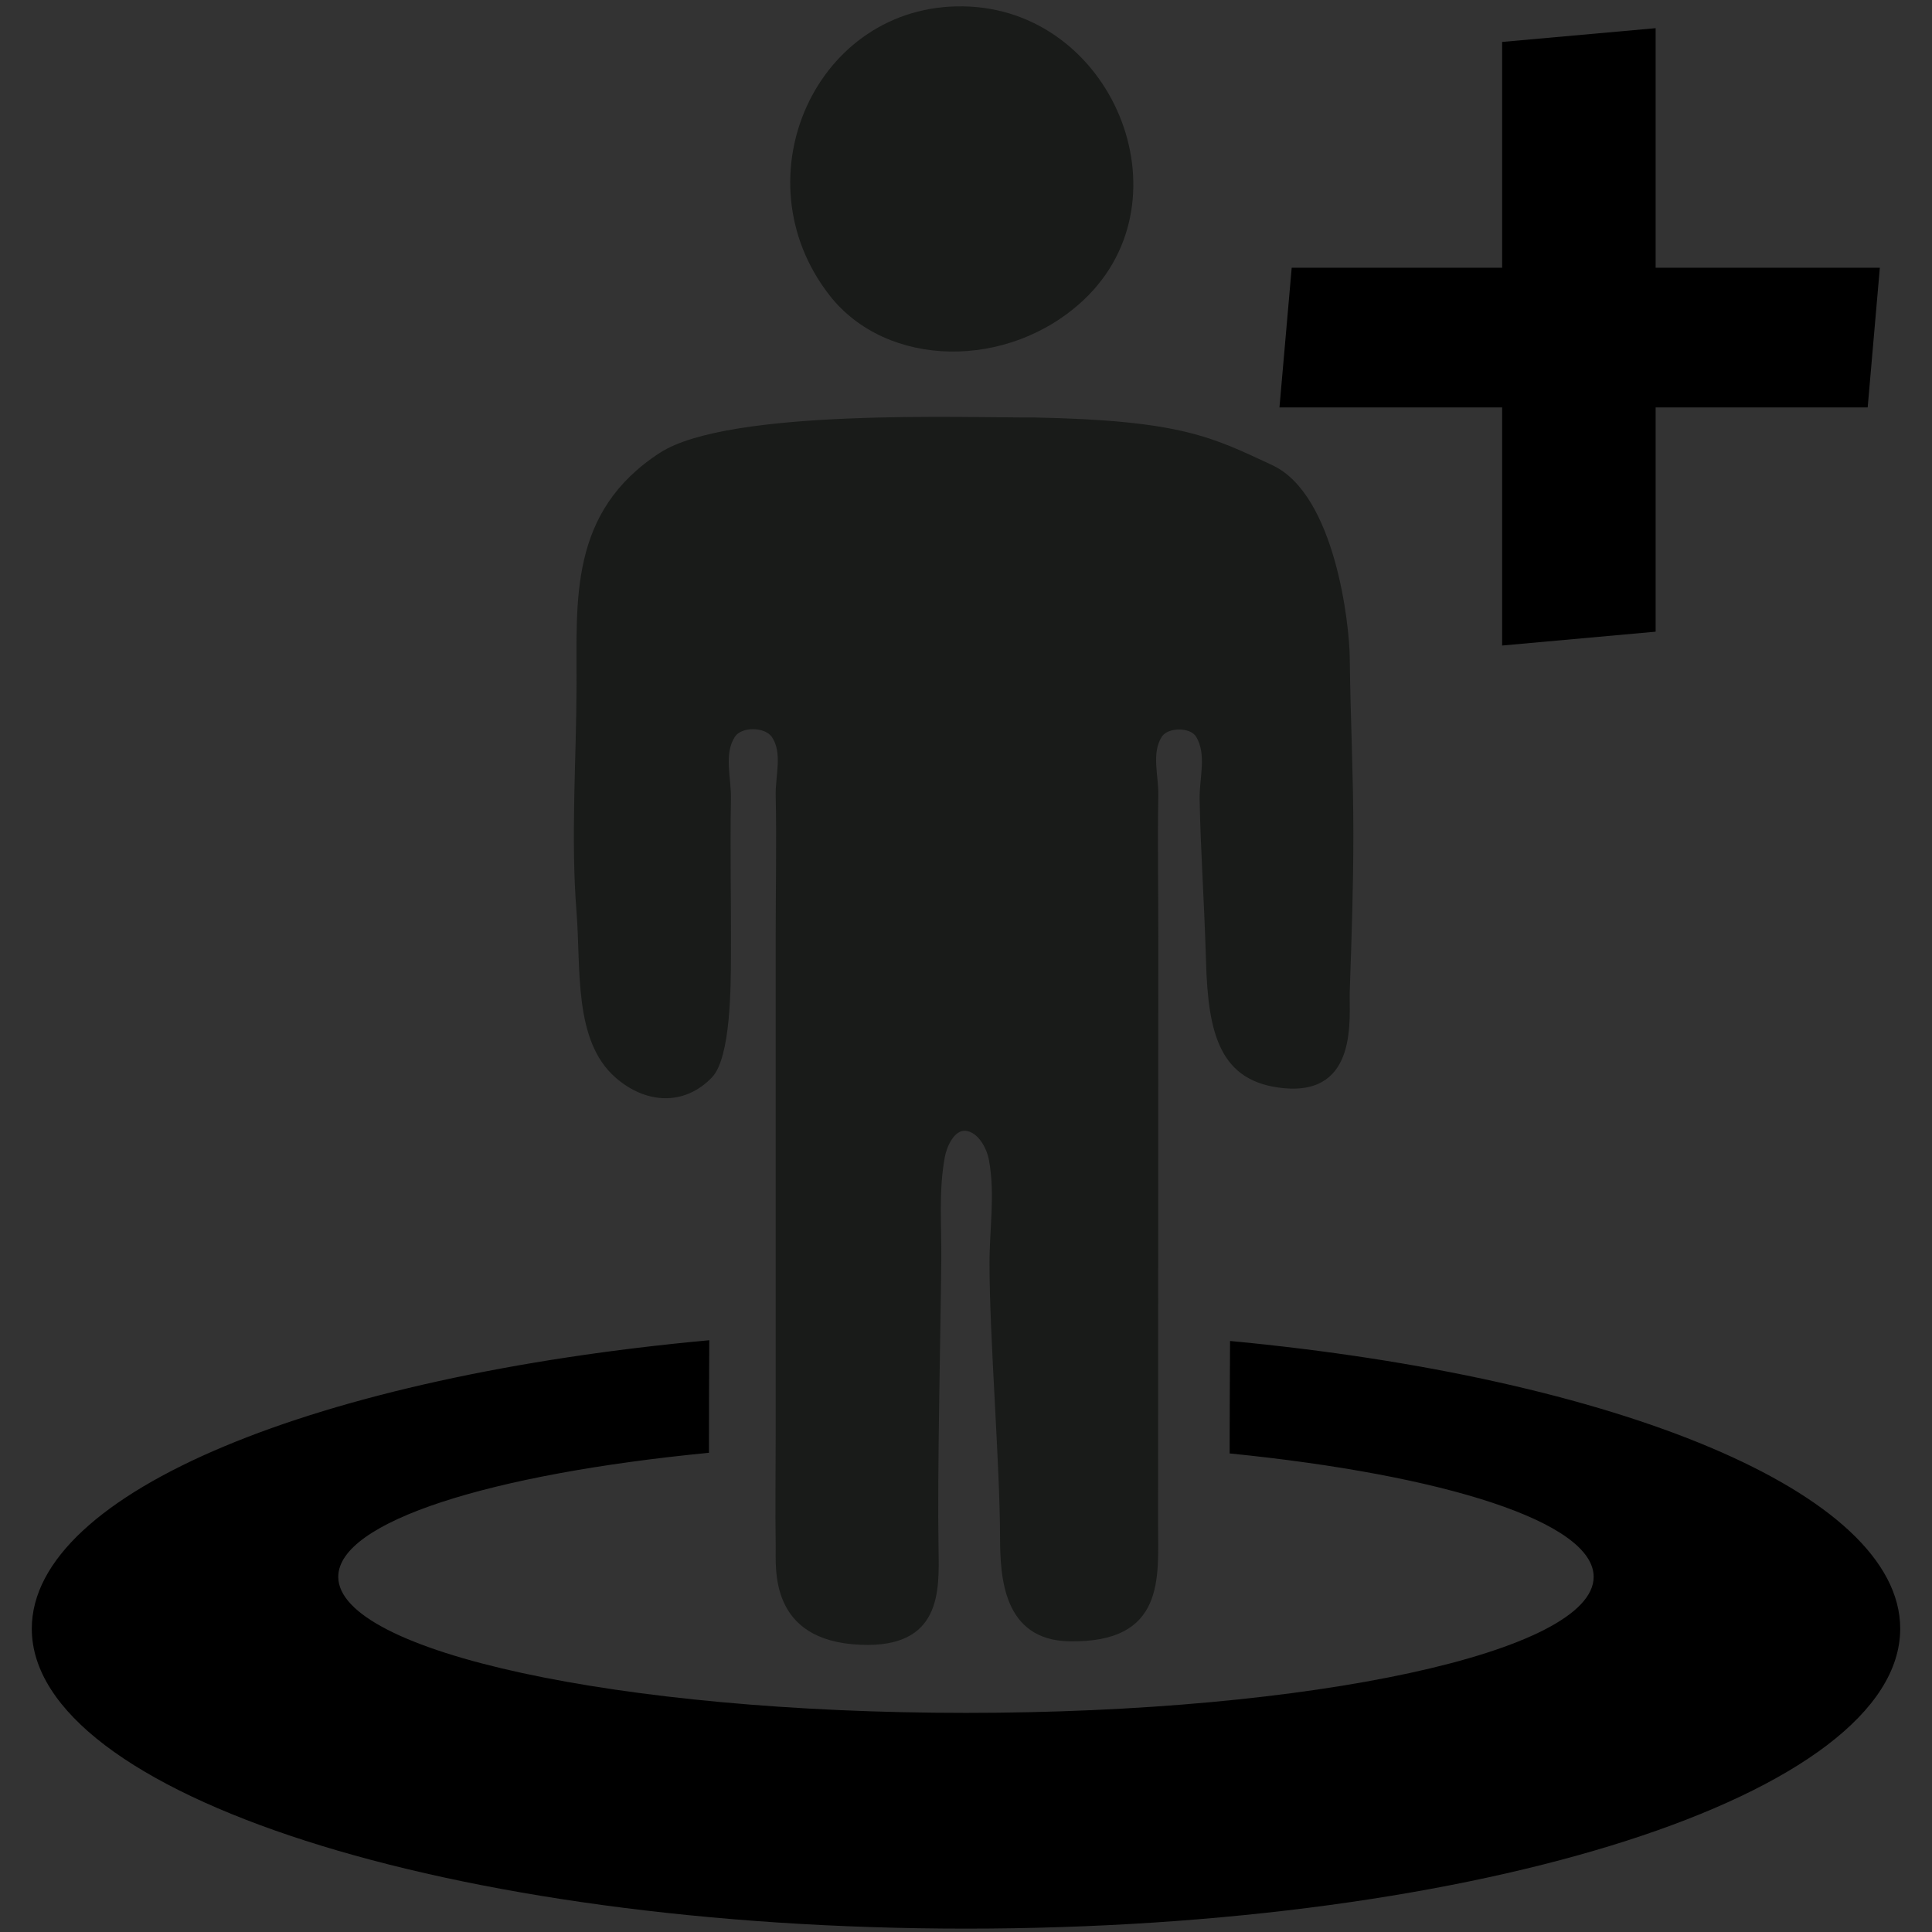 <?xml version="1.0" encoding="utf-8"?>
<svg viewBox="0 0 24 24" width="24px" height="24px" xmlns="http://www.w3.org/2000/svg" xmlns:bx="https://boxy-svg.com"><rect x="0" y="0" width="24" height="24" fill="#333333" stroke="none"/><defs><bx:export><bx:file format="svg" path="Emanations.svg"/></bx:export></defs><title>Emanations</title><path d="M 31.443 0.968 L 31.443 -1.771 L 34.877 -2.08 L 34.877 0.968 L 37.731 0.968 L 37.445 4.231 L 34.877 4.231 L 34.877 6.951 L 31.443 7.26 L 31.443 4.231 L 28.606 4.231 L 28.894 0.968 L 31.443 0.968 Z" style="fill: rgb(255, 0, 0);"/><ellipse style="stroke: rgb(0, 0, 0); stroke-width: 0px; fill: rgb(255, 0, 0);" cx="36.329" cy="-6.531" rx="4.906" ry="4.906"/><path d="M 18.66 3.326 L 18.66 0.521 L 20.567 0.35 L 20.567 3.326 L 23.352 3.326 L 23.201 5.061 L 20.567 5.061 L 20.567 7.847 L 18.66 8.019 L 18.66 5.061 L 15.894 5.061 L 16.046 3.326 L 18.66 3.326 Z" style=""/><ellipse style="stroke: rgb(0, 0, 0); stroke-width: 0px;" cx="-16.413" cy="16.558" rx="11.604" ry="3.727"/><ellipse style="stroke: rgb(0, 0, 0); stroke-width: 0px; fill: rgb(255, 255, 255);" cx="-16.413" cy="15.915" rx="7.797" ry="1.69"/><path style="stroke: none; fill: rgb(0, 255, 0);" d="M 42.449 4.758 C 44.452 4.838 45.04 5.105 45.78 5.45 L 45.794 5.458 L 45.798 5.46 C 46.359 5.813 46.804 6.575 46.981 7.16 C 47.137 7.735 47.198 8.352 47.202 8.586 C 47.209 9.297 47.244 10.029 47.244 10.778 C 47.244 11.449 47.227 12.032 47.201 12.783 C 47.195 12.905 47.198 13.362 47.092 13.769 L 47.091 13.772 L 47.09 13.774 L 47.089 13.777 L 47.089 13.779 L 47.088 13.782 L 47.087 13.785 C 46.999 14.012 45.79 14.812 45.434 14.803 L 45.41 14.8 L 45.4 14.798 C 45.08 14.729 44.849 14.983 44.84 15.586 C 44.82 16.795 44.82 18.309 44.82 19.374 C 44.82 19.693 44.8 20.257 44.641 20.702 L 44.633 20.72 L 44.63 20.726 C 44.501 20.966 43.199 21.244 42.81 21.247 C 42.487 21.22 40.551 21.293 40.21 21.29 L 40.208 21.29 L 40.205 21.289 L 40.203 21.289 L 40.198 21.289 L 40.196 21.289 L 40.193 21.289 L 40.19 21.289 L 40.189 21.288 L 40.184 21.288 L 40.181 21.287 L 40.176 21.287 L 40.174 21.286 C 39.37 21.162 38.749 21.08 38.524 20.676 L 38.514 20.652 L 38.509 20.643 C 38.358 20.207 38.355 19.76 38.352 19.655 C 38.346 19.171 38.352 18.694 38.352 18.229 C 38.352 17.191 38.369 16.059 38.35 15.237 C 38.347 15.025 38.124 14.794 37.852 14.84 C 37.348 14.887 35.936 12.47 35.882 11.829 C 35.807 10.825 35.876 9.846 35.879 8.935 C 35.881 8.424 35.871 7.774 35.999 7.168 C 36.165 6.552 36.632 5.823 37.324 5.324 L 37.327 5.323 L 37.328 5.321 L 37.33 5.319 L 37.332 5.319 C 37.928 4.983 39.093 4.815 40.083 4.772 C 40.576 4.752 41.07 4.748 41.48 4.752 C 41.687 4.752 41.875 4.754 42.035 4.755 C 42.115 4.756 42.186 4.757 42.251 4.758 C 42.315 4.758 42.427 4.758 42.427 4.758"/><g><path style="fill: rgb(25, 27, 25); stroke: none; transform-origin: 41.497px 2.989px;" d="M 41.043 0.877 C 39.261 1.242 38.771 3.551 40.189 4.733 C 41.082 5.478 42.573 5.169 43.293 4.11 C 44.317 2.601 42.858 0.505 41.043 0.877" transform="matrix(0.977, 0.215, -0.215, 0.977, 0, 0)"/><path style="fill: rgb(25, 27, 25); stroke: none;" d="M 42.391 5.581 C 44.218 5.617 44.603 5.826 45.35 6.174 C 46.133 6.541 46.307 8.16 46.311 8.559 C 46.319 9.287 46.356 10.014 46.356 10.744 C 46.356 11.399 46.337 11.962 46.311 12.713 C 46.301 13.029 46.424 13.999 45.494 13.913 C 44.696 13.839 44.552 13.236 44.526 12.348 C 44.499 11.474 44.458 10.972 44.446 10.315 C 44.443 10.059 44.536 9.765 44.402 9.546 C 44.329 9.427 44.054 9.428 43.977 9.546 C 43.845 9.751 43.937 10.03 43.933 10.273 C 43.923 10.857 43.933 11.442 43.933 12.028 C 43.933 14.154 43.93 17.212 43.93 19.338 C 43.93 19.988 44.026 20.807 42.824 20.784 C 42 20.767 41.97 19.973 41.967 19.502 C 41.965 18.559 41.837 17.039 41.836 16.095 C 41.835 15.667 41.907 15.232 41.83 14.811 C 41.803 14.656 41.693 14.455 41.536 14.442 C 41.399 14.432 41.306 14.634 41.281 14.768 C 41.202 15.19 41.242 15.623 41.237 16.053 C 41.227 17.052 41.187 18.649 41.203 19.648 C 41.211 20.152 41.243 20.871 40.233 20.827 C 39.086 20.779 39.185 19.864 39.18 19.606 C 39.173 19.136 39.18 18.665 39.18 18.194 C 39.18 16.124 39.18 14.054 39.18 11.986 C 39.18 11.414 39.192 10.843 39.18 10.273 C 39.175 10.031 39.268 9.747 39.131 9.548 C 39.042 9.424 38.758 9.42 38.674 9.546 C 38.533 9.76 38.629 10.059 38.624 10.315 C 38.612 10.972 38.628 11.628 38.624 12.284 C 38.622 12.626 38.625 13.532 38.388 13.779 C 38.042 14.139 37.562 14.108 37.188 13.779 C 36.665 13.32 36.762 12.423 36.706 11.728 C 36.632 10.789 36.704 9.844 36.706 8.902 C 36.71 7.852 36.609 6.753 37.743 6.019 C 38.605 5.463 41.586 5.587 42.391 5.581"/></g><path d="M 53.15 20.614 C 53.15 22.671 47.953 24.34 41.545 24.34 C 35.137 24.34 29.94 22.671 29.94 20.614 C 29.94 18.557 35.137 16.889 41.545 16.889 C 47.953 16.889 53.15 18.557 53.15 20.614 Z M 41.545 18.281 C 37.239 18.281 33.747 19.037 33.747 19.97 C 33.747 20.903 37.239 21.66 41.545 21.66 C 45.851 21.66 49.342 20.903 49.342 19.97 C 49.342 19.037 45.851 18.281 41.545 18.281 Z" style="stroke: rgb(0, 0, 0); stroke-width: 0px;"/><g transform="matrix(0.176, 0, 0, 0.176, 32.278, -10.582)" style=""><title>Edit Emanations</title><g><path d="M43.454,18.443h-2.437c-0.453-1.766-1.16-3.42-2.082-4.933l1.752-1.756c0.473-0.473,0.733-1.104,0.733-1.774 c0-0.669-0.262-1.301-0.733-1.773l-2.92-2.917c-0.947-0.948-2.602-0.947-3.545-0.001l-1.826,1.815 C30.9,6.232,29.296,5.56,27.529,5.128V2.52c0-1.383-1.105-2.52-2.488-2.52h-4.128c-1.383,0-2.471,1.137-2.471,2.52v2.607 c-1.766,0.431-3.38,1.104-4.878,1.977l-1.825-1.815c-0.946-0.948-2.602-0.947-3.551-0.001L5.27,8.205 C4.802,8.672,4.535,9.318,4.535,9.978c0,0.669,0.259,1.299,0.733,1.772l1.752,1.76c-0.921,1.513-1.629,3.167-2.081,4.933H2.501 C1.117,18.443,0,19.555,0,20.935v4.125c0,1.384,1.117,2.471,2.501,2.471h2.438c0.452,1.766,1.159,3.43,2.079,4.943l-1.752,1.763 c-0.474,0.473-0.734,1.106-0.734,1.776s0.261,1.303,0.734,1.776l2.92,2.919c0.474,0.473,1.103,0.733,1.772,0.733 s1.299-0.261,1.773-0.733l1.833-1.816c1.498,0.873,3.112,1.545,4.878,1.978v2.604c0,1.383,1.088,2.498,2.471,2.498h4.128 c1.383,0,2.488-1.115,2.488-2.498v-2.605c1.767-0.432,3.371-1.104,4.869-1.977l1.817,1.812c0.474,0.475,1.104,0.735,1.775,0.735 c0.67,0,1.301-0.261,1.774-0.733l2.92-2.917c0.473-0.472,0.732-1.103,0.734-1.772c0-0.67-0.262-1.299-0.734-1.773l-1.75-1.77 c0.92-1.514,1.627-3.179,2.08-4.943h2.438c1.383,0,2.52-1.087,2.52-2.471v-4.125C45.973,19.555,44.837,18.443,43.454,18.443z M22.976,30.85c-4.378,0-7.928-3.517-7.928-7.852c0-4.338,3.55-7.85,7.928-7.85c4.379,0,7.931,3.512,7.931,7.85 C30.906,27.334,27.355,30.85,22.976,30.85z"/></g></g><path style="fill: rgb(25, 27, 25); stroke: none; transform-origin: 11.953px 2.24px;" d="M 11.499 0.128 C 9.717 0.493 9.227 2.802 10.645 3.984 C 11.538 4.729 13.029 4.42 13.749 3.361 C 14.773 1.852 13.314 -0.244 11.499 0.128" transform="matrix(0.977, 0.215, -0.215, 0.977, 0, 0)"/><path style="fill: rgb(25, 27, 25); stroke: none;" d="M 12.847 5.186 C 14.674 5.222 15.059 5.431 15.806 5.779 C 16.589 6.146 16.763 7.765 16.767 8.164 C 16.775 8.892 16.812 9.619 16.812 10.349 C 16.812 11.004 16.793 11.567 16.767 12.318 C 16.757 12.634 16.88 13.604 15.95 13.518 C 15.152 13.444 15.008 12.841 14.982 11.953 C 14.955 11.079 14.914 10.577 14.902 9.92 C 14.899 9.664 14.992 9.37 14.858 9.151 C 14.785 9.032 14.51 9.033 14.433 9.151 C 14.301 9.356 14.393 9.635 14.389 9.878 C 14.379 10.462 14.389 11.047 14.389 11.633 C 14.389 13.759 14.386 16.817 14.386 18.943 C 14.386 19.593 14.482 20.412 13.28 20.389 C 12.456 20.372 12.426 19.578 12.423 19.107 C 12.421 18.164 12.293 16.644 12.292 15.7 C 12.291 15.272 12.363 14.837 12.286 14.416 C 12.259 14.261 12.149 14.06 11.992 14.047 C 11.855 14.037 11.762 14.239 11.737 14.373 C 11.658 14.795 11.698 15.228 11.693 15.658 C 11.683 16.657 11.643 18.254 11.659 19.253 C 11.667 19.757 11.699 20.476 10.689 20.432 C 9.542 20.384 9.641 19.469 9.636 19.211 C 9.629 18.741 9.636 18.27 9.636 17.799 C 9.636 15.729 9.636 13.659 9.636 11.591 C 9.636 11.019 9.648 10.448 9.636 9.878 C 9.631 9.636 9.724 9.352 9.587 9.153 C 9.498 9.029 9.214 9.025 9.13 9.151 C 8.989 9.365 9.085 9.664 9.08 9.92 C 9.068 10.577 9.084 11.233 9.08 11.889 C 9.078 12.231 9.081 13.137 8.844 13.384 C 8.498 13.744 8.018 13.713 7.644 13.384 C 7.121 12.925 7.218 12.028 7.162 11.333 C 7.088 10.394 7.16 9.449 7.162 8.507 C 7.166 7.457 7.065 6.358 8.199 5.624 C 9.061 5.068 12.042 5.192 12.847 5.186"/><path d="M 23.605 20.232 C 23.605 22.289 18.408 23.958 12 23.958 C 5.592 23.958 0.395 22.289 0.395 20.232 C 0.395 18.53 3.953 17.094 8.811 16.649 C 8.809 17.047 8.807 17.454 8.807 17.847 C 8.807 17.913 8.807 17.98 8.807 18.047 C 6.092 18.311 4.202 18.902 4.202 19.588 C 4.202 20.521 7.694 21.278 12 21.278 C 16.306 21.278 19.797 20.521 19.797 19.588 C 19.797 18.908 17.945 18.323 15.275 18.055 C 15.276 17.609 15.277 17.132 15.28 16.658 C 20.091 17.112 23.605 18.541 23.605 20.232 Z" style="stroke: rgb(0, 0, 0); stroke-width: 0px;"/></svg>